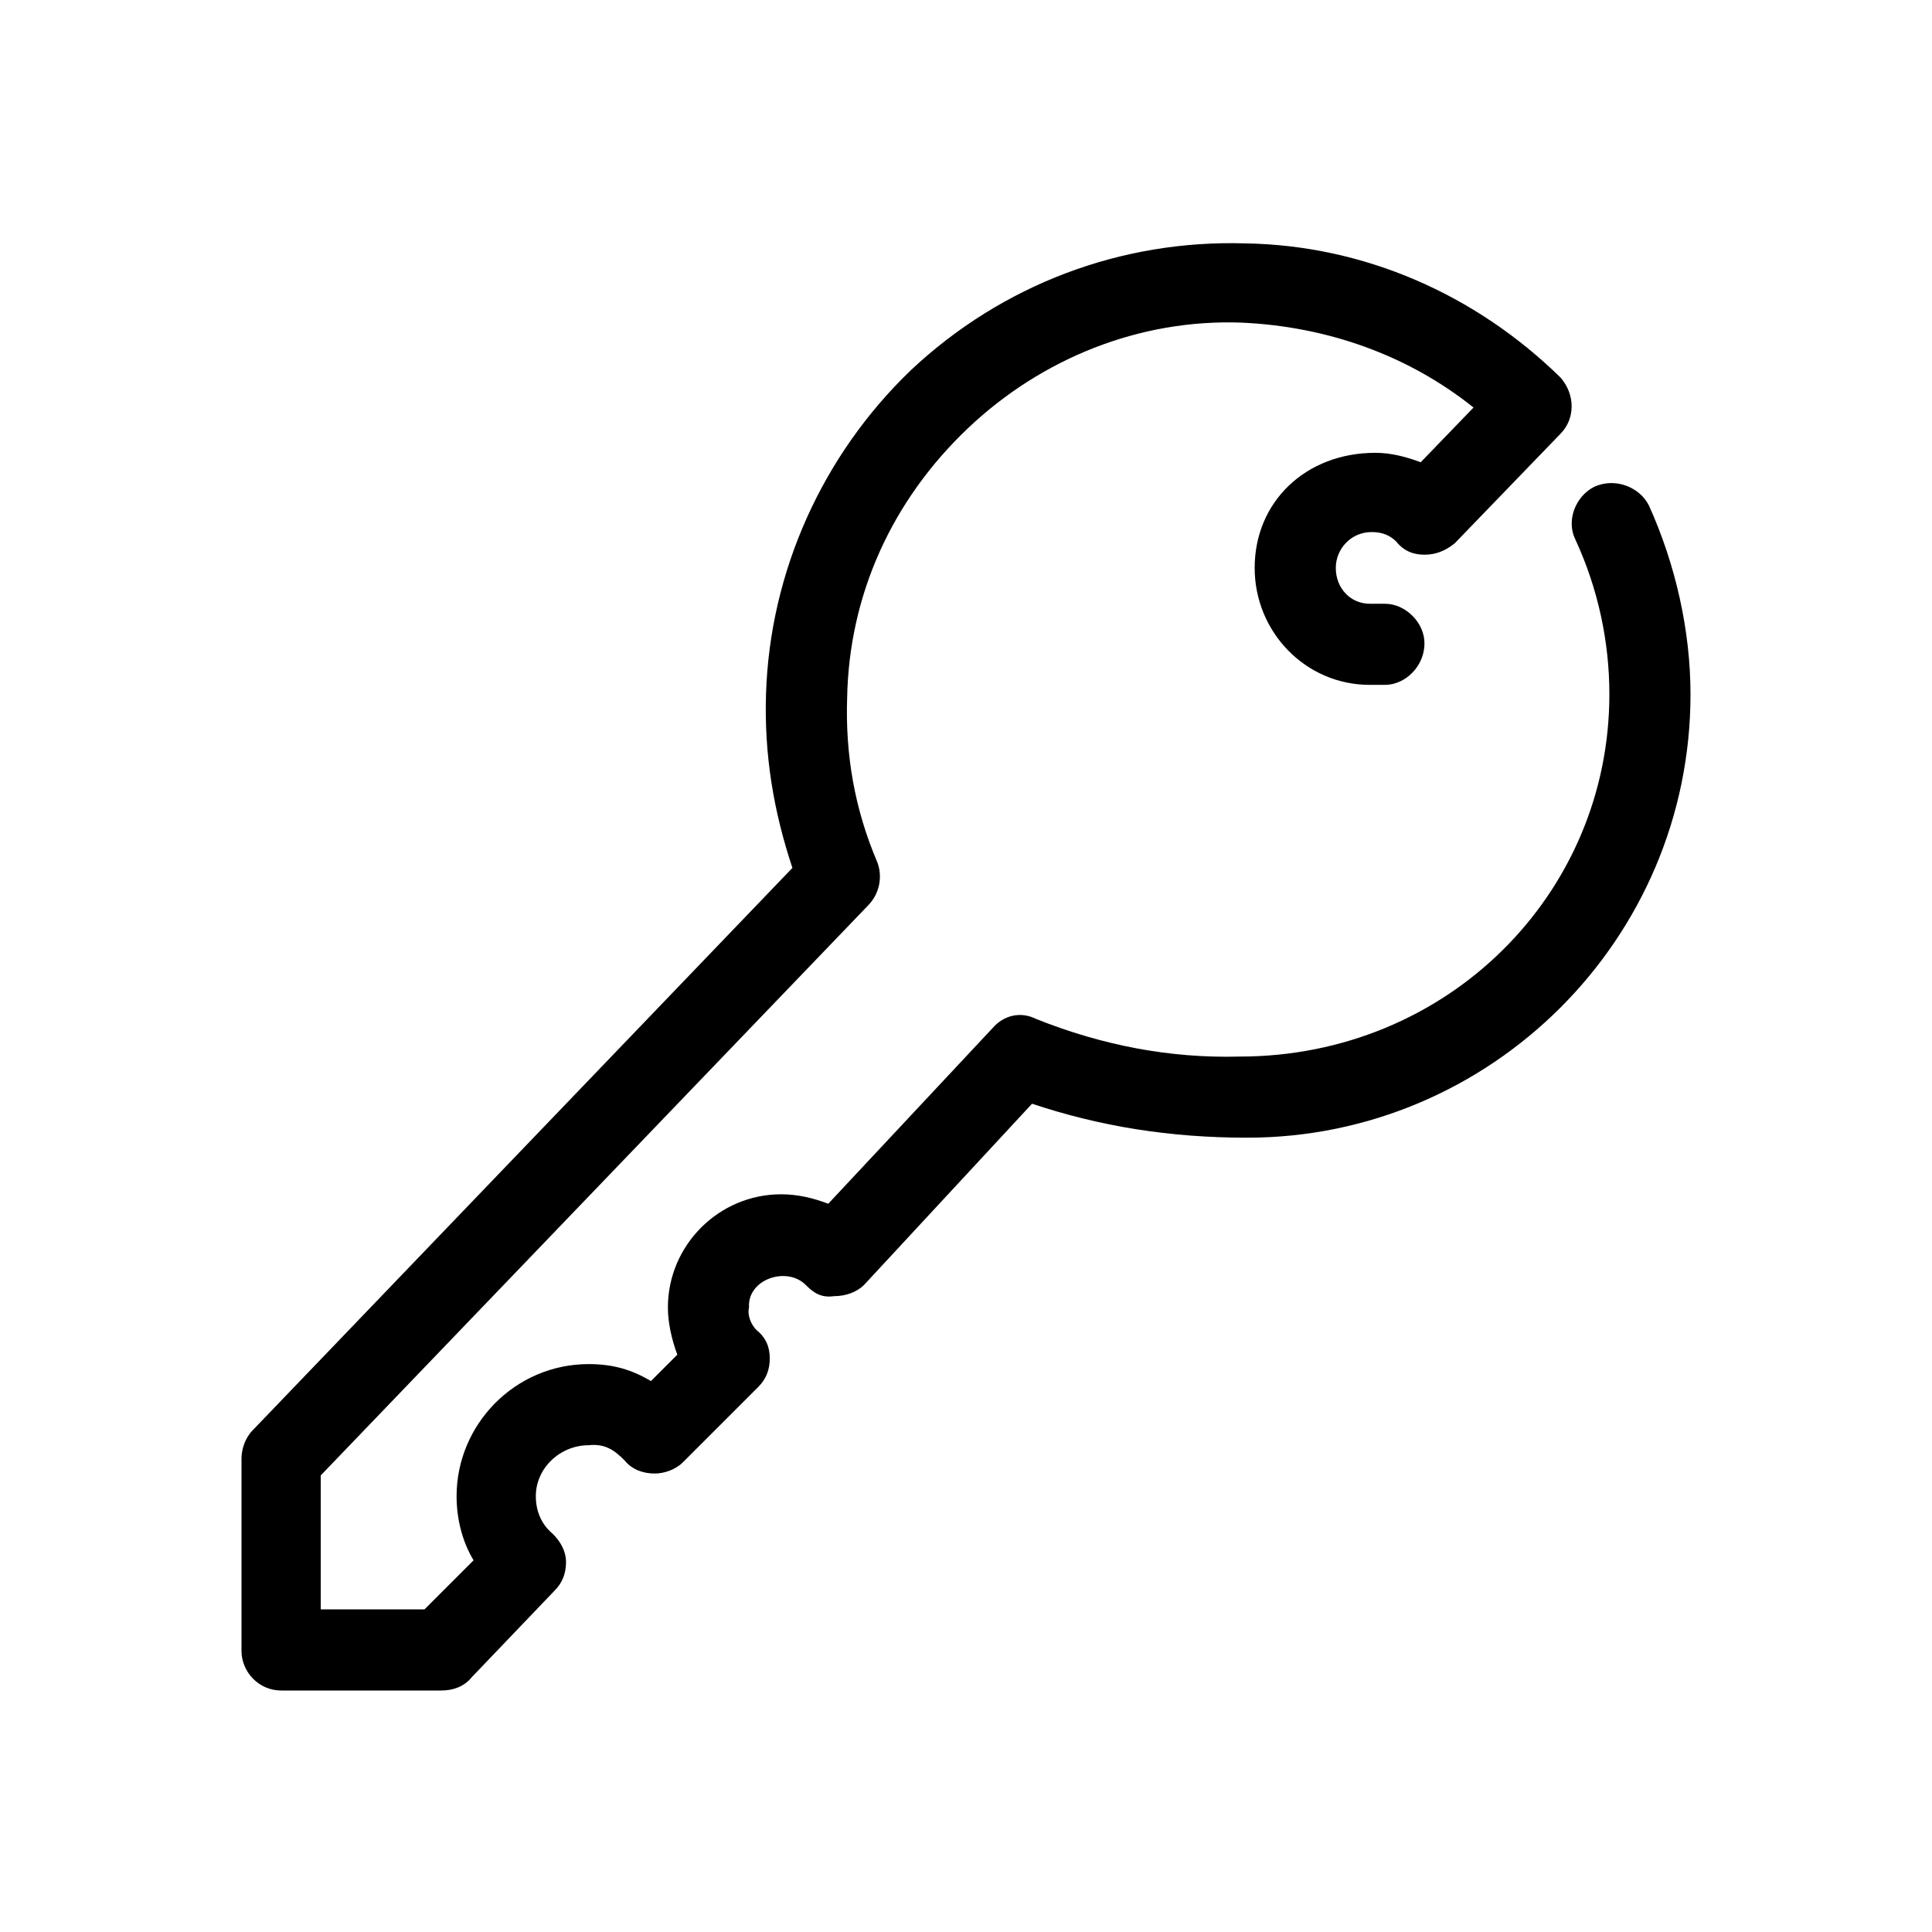 <svg xmlns="http://www.w3.org/2000/svg" viewBox="0 0 1024 1024"><path d="M234 896c6 0 12-2 16-7l44-46c4-4 6-9 6-15s-3-11-7-15c-6-5-9-12-9-20 0-15 13-27 28-27 9-1 14 3 19 8 4 5 10 7 16 7 5 0 11-2 15-6l40-40c4-4 6-9 6-15s-2-11-7-15c-3-3-5-8-4-12-1-15 20-22 30-12 4 4 8 7 15 6 6 0 12-2 16-6l89-96c36 12 73 18 114 18 129 0 235-105 235-235 0-34-8-69-22-100-5-10-18-15-29-10-10 5-15 18-10 28 12 26 18 54 18 82 0 106-86 192-196 192-37 1-73-6-108-20-8-4-17-2-23 5l-87 93c-8-3-16-5-25-5-33 0-60 27-60 60 0 8 2 17 5 25l-14 14c-10-6-20-9-33-9-39 0-70 32-70 70 0 12 3 24 9 34l-26 26h-55v-71l290-302c6-6 8-15 5-23-12-28-17-57-16-87 1-55 24-105 64-143 39-37 91-58 145-56 45 2 88 17 123 45l-28 29c-8-3-16-5-24-5-37 0-64 26-64 61 0 34 27 62 61 62h8c11 0 21-10 21-22 0-11-10-21-21-21h-8c-10 0-18-8-18-19 0-10 8-19 19-19 6 0 10 2 13 5 4 5 9 7 15 7s11-2 16-6l56-58c8-8 8-21 0-30-45-44-104-70-167-71-66-2-129 22-177 67-47 45-75 107-77 172-1 32 4 62 14 92L134 758c-4 4-6 10-6 15v102c0 11 9 21 21 21h85z"/></svg>